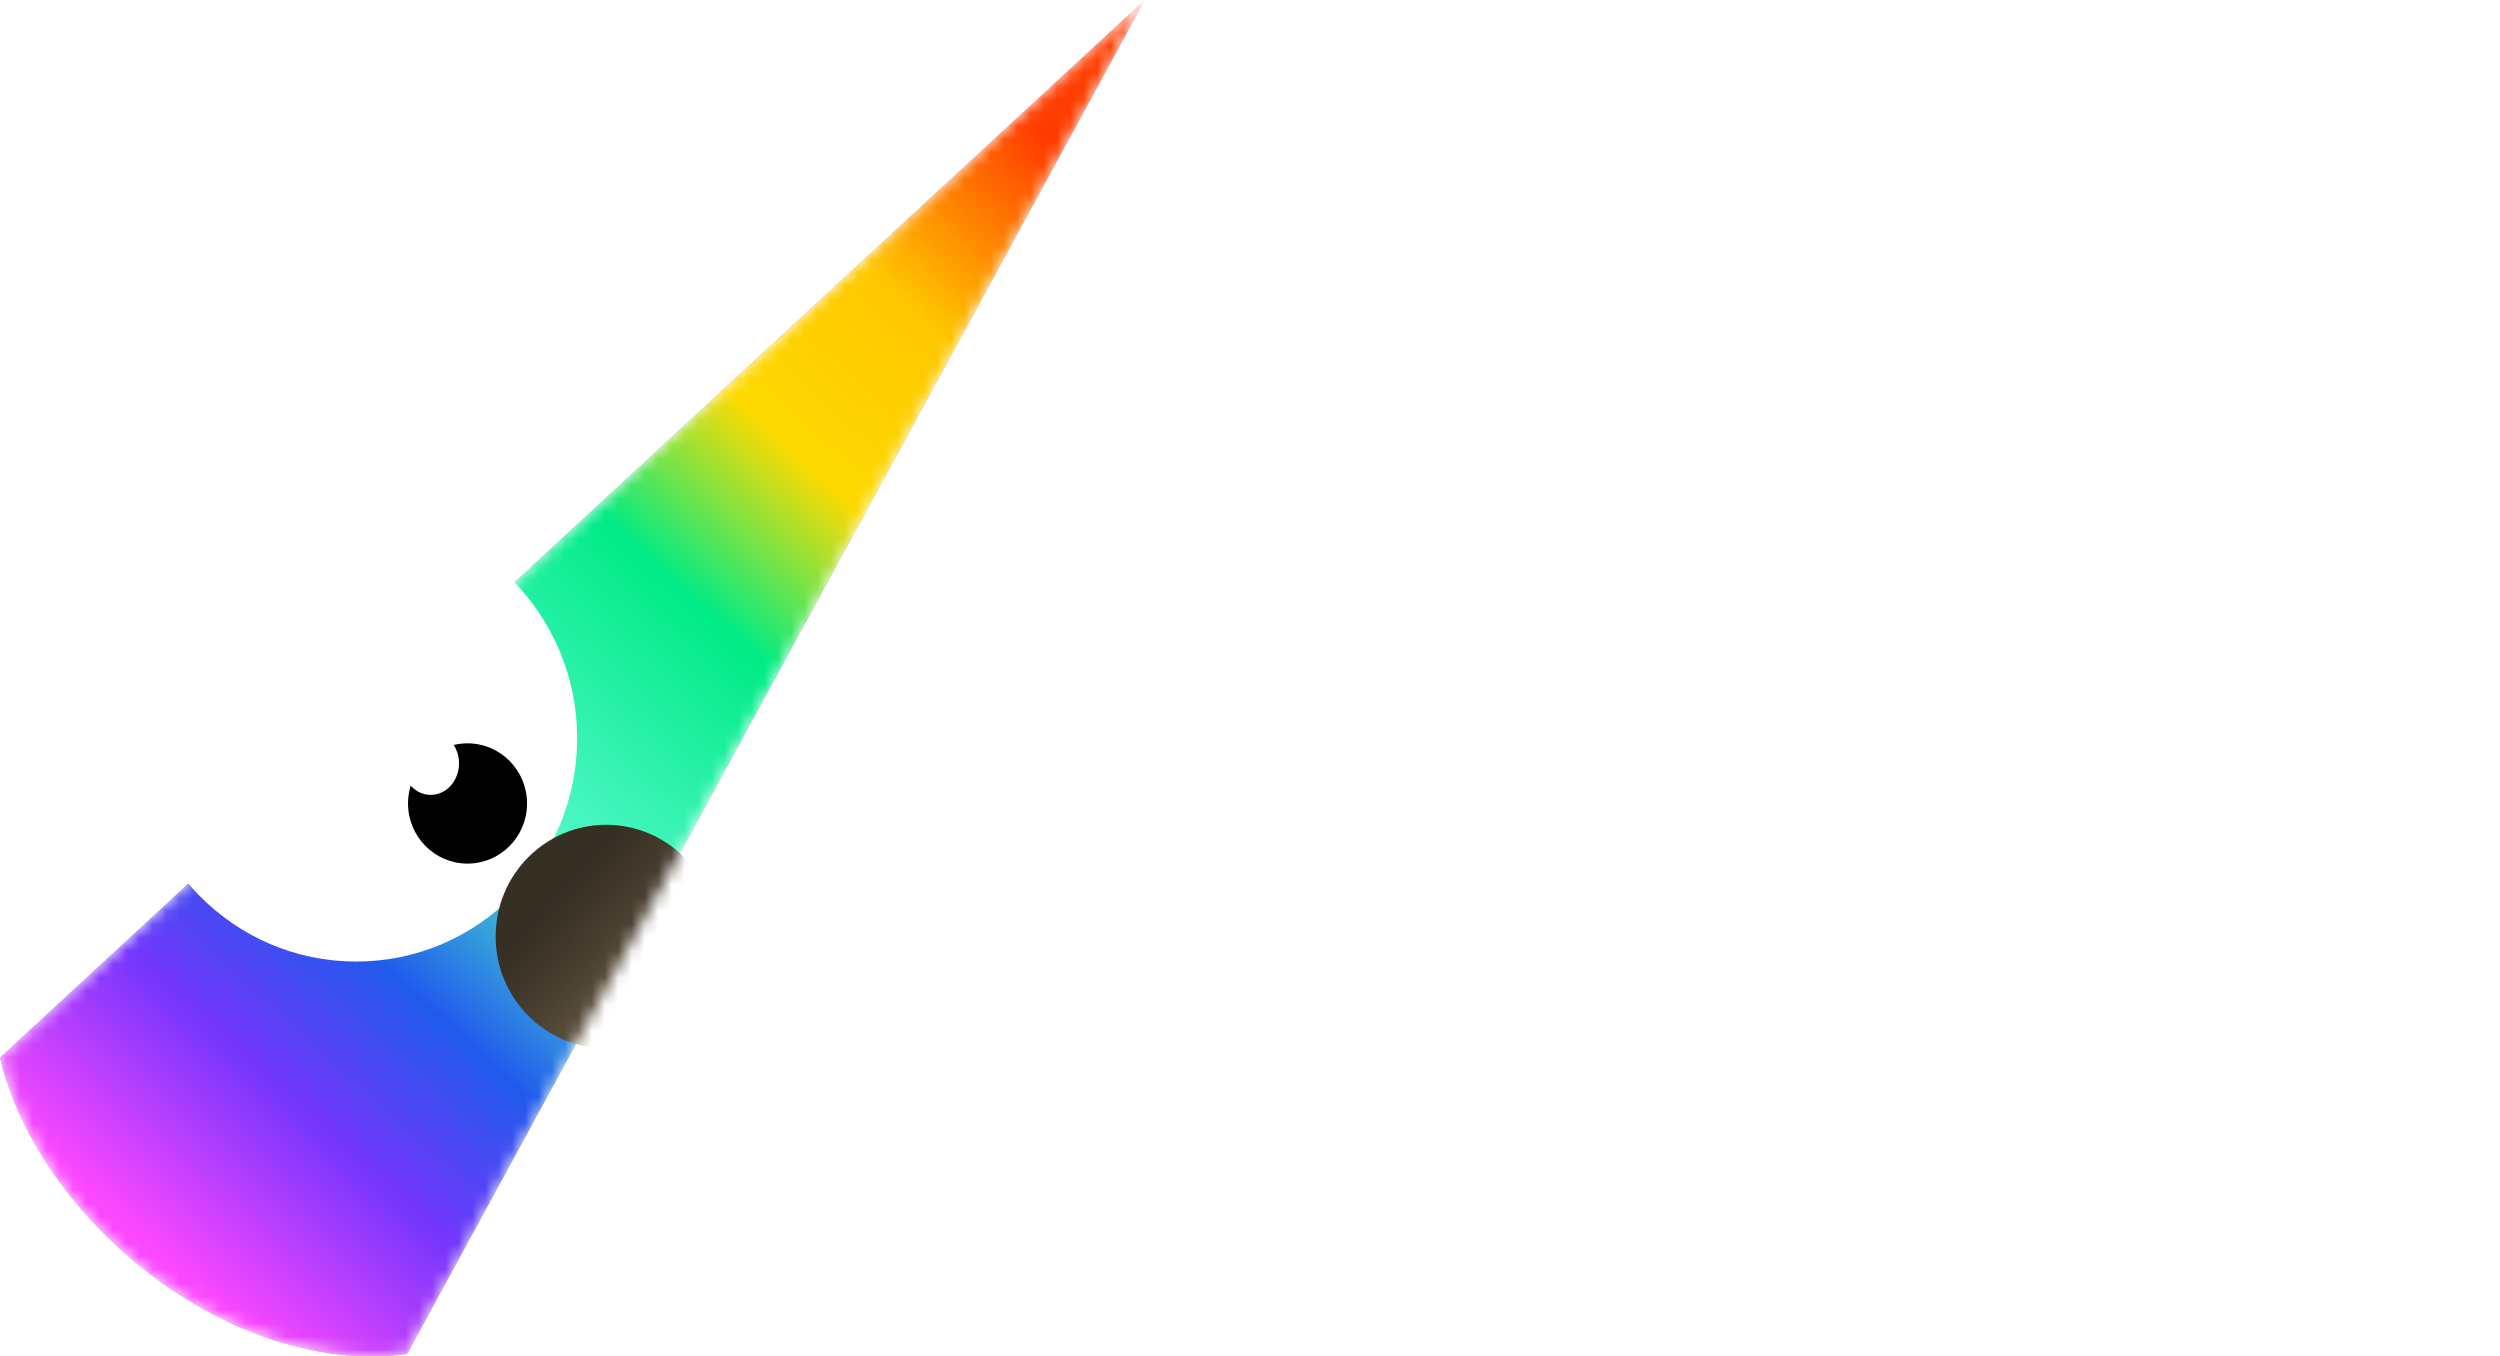 <?xml version="1.0" standalone="no"?>
<!DOCTYPE svg PUBLIC "-//W3C//DTD SVG 1.1//EN"
"http://www.w3.org/Graphics/SVG/1.1/DTD/svg11.dtd">
<svg width="188" height="102" viewBox="0 0 188 102" fill="none" xmlns="http://www.w3.org/2000/svg">
<path d="M73.682 66.126C72.266 66.126 71.007 65.874 69.907 65.37C68.826 64.865 67.978 64.071 67.362 62.987C66.766 61.884 66.468 60.436 66.468 58.642V48.971C66.468 48.261 66.104 47.794 65.377 47.57L64.762 47.402V47.121H72.508V47.402L71.697 47.626C71.007 47.794 70.662 48.261 70.662 49.027V59.371C70.662 61.109 71.026 62.398 71.753 63.239C72.48 64.061 73.524 64.472 74.885 64.472C76.302 64.472 77.42 64.033 78.24 63.155C79.079 62.277 79.499 61.034 79.499 59.427V49.139C79.499 48.766 79.434 48.439 79.303 48.158C79.191 47.859 78.949 47.663 78.576 47.57L77.877 47.402V47.121H81.792V47.402L81.037 47.598C80.683 47.672 80.45 47.85 80.338 48.13C80.226 48.411 80.17 48.738 80.17 49.111V59.371C80.17 60.735 79.9 61.931 79.359 62.959C78.818 63.968 78.063 64.753 77.094 65.313C76.124 65.855 74.987 66.126 73.682 66.126Z" fill="white"/>
<path d="M82.076 65.622V65.341L82.467 65.229C83.119 65.043 83.446 64.585 83.446 63.856V55.082C83.446 54.671 83.38 54.372 83.25 54.185C83.119 53.98 82.868 53.839 82.495 53.765L82.076 53.653V53.372L86.857 51.746L87.137 52.027L87.361 53.709C88.013 53.129 88.749 52.653 89.57 52.279C90.39 51.905 91.201 51.718 92.003 51.718C93.233 51.718 94.174 52.055 94.827 52.727C95.498 53.4 95.834 54.428 95.834 55.811V63.884C95.834 64.613 96.188 65.07 96.896 65.257L97.148 65.341V65.622H90.549V65.341L90.912 65.229C91.564 65.024 91.891 64.566 91.891 63.856V54.914C91.891 53.718 91.294 53.12 90.101 53.12C89.281 53.12 88.386 53.531 87.417 54.353V63.884C87.417 64.613 87.743 65.07 88.395 65.257L88.647 65.341V65.622H82.076Z" fill="white"/>
<path d="M101.598 50.261C100.964 50.261 100.423 50.065 99.976 49.672C99.547 49.261 99.333 48.747 99.333 48.13C99.333 47.495 99.547 46.981 99.976 46.589C100.423 46.196 100.964 46 101.598 46C102.232 46 102.763 46.196 103.192 46.589C103.62 46.981 103.835 47.495 103.835 48.13C103.835 48.747 103.62 49.261 103.192 49.672C102.763 50.065 102.232 50.261 101.598 50.261ZM98.298 65.622V65.341L98.689 65.229C99.062 65.117 99.314 64.949 99.445 64.725C99.594 64.501 99.668 64.201 99.668 63.828V55.054C99.668 54.662 99.594 54.372 99.445 54.185C99.314 53.98 99.062 53.839 98.689 53.765L98.298 53.681V53.4L103.415 51.746L103.695 52.027L103.611 56.007V63.856C103.611 64.23 103.676 64.529 103.807 64.753C103.956 64.977 104.208 65.145 104.562 65.257L104.842 65.341V65.622H98.298Z" fill="white"/>
<path d="M113.015 66.042C111.747 66.042 110.591 65.771 109.547 65.229C108.522 64.669 107.702 63.865 107.086 62.819C106.49 61.754 106.191 60.455 106.191 58.922C106.191 57.409 106.518 56.119 107.17 55.054C107.841 53.97 108.727 53.148 109.827 52.587C110.945 52.008 112.166 51.718 113.49 51.718C114.571 51.718 115.485 51.896 116.231 52.251C116.976 52.606 117.545 53.073 117.936 53.653C118.328 54.213 118.524 54.802 118.524 55.419C118.524 55.942 118.365 56.353 118.048 56.652C117.731 56.932 117.321 57.072 116.818 57.072C116.277 57.072 115.839 56.876 115.503 56.484C115.168 56.091 114.972 55.577 114.916 54.942C114.898 54.531 114.907 54.185 114.944 53.905C114.981 53.606 114.981 53.307 114.944 53.008C114.87 52.69 114.748 52.484 114.581 52.391C114.432 52.279 114.217 52.223 113.937 52.223C112.8 52.223 111.915 52.718 111.281 53.709C110.666 54.699 110.358 56.278 110.358 58.446C110.358 60.333 110.703 61.782 111.393 62.791C112.101 63.781 113.182 64.276 114.637 64.276C115.513 64.276 116.221 64.117 116.762 63.8C117.302 63.482 117.824 63.005 118.328 62.37L118.607 62.594C118.141 63.697 117.424 64.547 116.454 65.145C115.485 65.743 114.338 66.042 113.015 66.042Z" fill="white"/>
<path d="M126.809 66.042C125.392 66.042 124.161 65.753 123.118 65.173C122.074 64.575 121.263 63.734 120.685 62.651C120.125 61.567 119.846 60.296 119.846 58.838C119.846 57.381 120.144 56.119 120.741 55.054C121.356 53.989 122.185 53.167 123.229 52.587C124.292 52.008 125.485 51.718 126.809 51.718C128.132 51.718 129.316 52.008 130.36 52.587C131.404 53.148 132.224 53.961 132.821 55.026C133.436 56.091 133.744 57.362 133.744 58.838C133.744 60.315 133.455 61.595 132.877 62.678C132.318 63.744 131.516 64.575 130.472 65.173C129.447 65.753 128.226 66.042 126.809 66.042ZM126.809 65.482C127.461 65.482 127.983 65.295 128.375 64.921C128.766 64.547 129.046 63.884 129.214 62.931C129.4 61.978 129.493 60.632 129.493 58.894C129.493 57.138 129.4 55.783 129.214 54.83C129.046 53.877 128.766 53.213 128.375 52.84C127.983 52.466 127.461 52.279 126.809 52.279C126.156 52.279 125.625 52.466 125.215 52.84C124.823 53.213 124.534 53.877 124.348 54.83C124.18 55.783 124.096 57.138 124.096 58.894C124.096 60.632 124.18 61.978 124.348 62.931C124.534 63.884 124.823 64.547 125.215 64.921C125.625 65.295 126.156 65.482 126.809 65.482Z" fill="white"/>
<path d="M134.972 65.622V65.341L135.391 65.229C135.764 65.117 136.016 64.949 136.146 64.725C136.296 64.501 136.37 64.211 136.37 63.856V55.082C136.37 54.671 136.296 54.372 136.146 54.185C136.016 53.98 135.764 53.839 135.391 53.765L134.972 53.653V53.372L139.782 51.746L140.061 52.027L140.313 54.437V54.662C140.574 54.138 140.91 53.662 141.32 53.232C141.749 52.783 142.215 52.419 142.718 52.139C143.24 51.858 143.753 51.718 144.256 51.718C144.964 51.718 145.505 51.915 145.878 52.307C146.251 52.699 146.437 53.195 146.437 53.793C146.437 54.428 146.251 54.923 145.878 55.278C145.524 55.615 145.095 55.783 144.592 55.783C143.809 55.783 143.119 55.39 142.522 54.605L142.466 54.55C142.28 54.288 142.066 54.148 141.823 54.129C141.581 54.092 141.357 54.204 141.152 54.465C140.966 54.634 140.807 54.839 140.677 55.082C140.565 55.306 140.453 55.568 140.341 55.867V63.688C140.341 64.435 140.667 64.902 141.32 65.089L142.215 65.341V65.622H134.972Z" fill="white"/>
<path d="M147.315 65.622V65.341L147.707 65.229C148.359 65.043 148.686 64.585 148.686 63.856V55.082C148.686 54.671 148.62 54.372 148.49 54.185C148.359 53.98 148.108 53.839 147.735 53.765L147.315 53.653V53.372L152.097 51.746L152.377 52.027L152.601 53.709C153.253 53.129 153.99 52.653 154.81 52.279C155.63 51.905 156.441 51.718 157.243 51.718C158.473 51.718 159.415 52.055 160.067 52.727C160.738 53.4 161.074 54.428 161.074 55.811V63.884C161.074 64.613 161.428 65.07 162.136 65.257L162.388 65.341V65.622H155.789V65.341L156.152 65.229C156.805 65.024 157.131 64.566 157.131 63.856V54.914C157.131 53.718 156.534 53.12 155.341 53.12C154.521 53.12 153.626 53.531 152.657 54.353V63.884C152.657 64.613 152.983 65.07 153.635 65.257L153.887 65.341V65.622H147.315Z" fill="white"/>
<path d="M70.802 93.613L65.853 76.934C65.722 76.505 65.582 76.196 65.433 76.009C65.284 75.804 65.023 75.617 64.65 75.449L64.314 75.309V75.028H71.725V75.309L71.138 75.533C70.709 75.701 70.42 75.907 70.271 76.15C70.122 76.392 70.112 76.729 70.243 77.159L73.291 88.82L76.591 79.037L75.947 77.047C75.817 76.654 75.696 76.355 75.584 76.15C75.472 75.944 75.286 75.776 75.025 75.645L74.409 75.309V75.028H81.428V75.309L80.561 75.645C80.189 75.776 79.974 75.972 79.918 76.234C79.881 76.477 79.928 76.794 80.058 77.187L83.609 89.1L86.965 77.411C87.096 76.963 87.142 76.57 87.105 76.234C87.068 75.897 86.835 75.654 86.406 75.505L85.819 75.309V75.028H89.706V75.309L88.979 75.589C88.606 75.72 88.345 75.925 88.196 76.206C88.046 76.486 87.916 76.832 87.804 77.243L83.162 93.613H81.233L77.038 80.438L72.732 93.613H70.802Z" fill="white"/>
<path d="M92.996 78.168C92.362 78.168 91.821 77.972 91.374 77.579C90.945 77.168 90.731 76.654 90.731 76.037C90.731 75.402 90.945 74.888 91.374 74.496C91.821 74.103 92.362 73.907 92.996 73.907C93.629 73.907 94.161 74.103 94.59 74.496C95.018 74.888 95.233 75.402 95.233 76.037C95.233 76.654 95.018 77.168 94.59 77.579C94.161 77.972 93.629 78.168 92.996 78.168ZM89.696 93.529V93.249L90.087 93.136C90.46 93.024 90.712 92.856 90.842 92.632C90.992 92.408 91.066 92.109 91.066 91.735V82.961C91.066 82.569 90.992 82.279 90.842 82.092C90.712 81.887 90.46 81.746 90.087 81.672L89.696 81.588V81.307L94.813 79.653L95.093 79.934L95.009 83.914V91.763C95.009 92.137 95.074 92.436 95.205 92.66C95.354 92.884 95.606 93.052 95.96 93.164L96.239 93.249V93.529H89.696Z" fill="white"/>
<path d="M102.791 93.949C101.597 93.949 100.665 93.65 99.994 93.052C99.342 92.454 99.016 91.501 99.016 90.193V80.606H97.086V80.326L97.757 80.214C98.335 80.083 98.829 79.896 99.239 79.653C99.668 79.41 100.087 79.084 100.498 78.672L102.791 76.121H103.07L102.986 80.046H106.118V80.606H102.958V90.698C102.958 91.352 103.098 91.847 103.378 92.183C103.676 92.52 104.049 92.688 104.496 92.688C104.888 92.688 105.233 92.594 105.531 92.408C105.829 92.202 106.128 91.931 106.426 91.595L106.706 91.875C106.333 92.51 105.82 93.015 105.168 93.389C104.515 93.762 103.723 93.949 102.791 93.949Z" fill="white"/>
<path d="M107.582 93.529V93.249L107.973 93.136C108.626 92.95 108.952 92.492 108.952 91.763V82.989C108.952 82.578 108.887 82.279 108.756 82.092C108.626 81.887 108.374 81.746 108.001 81.672L107.582 81.56V81.279L112.363 79.653L112.643 79.934L112.867 81.616C113.519 81.036 114.256 80.56 115.076 80.186C115.896 79.812 116.707 79.625 117.509 79.625C118.739 79.625 119.681 79.962 120.333 80.635C121.004 81.307 121.34 82.335 121.34 83.718V91.791C121.34 92.52 121.694 92.978 122.402 93.164L122.654 93.249V93.529H116.055V93.249L116.418 93.136C117.071 92.931 117.397 92.473 117.397 91.763V82.821C117.397 81.625 116.8 81.027 115.607 81.027C114.787 81.027 113.892 81.438 112.923 82.26V91.791C112.923 92.52 113.249 92.978 113.901 93.164L114.153 93.249V93.529H107.582Z" fill="white"/>
<path d="M130.767 79.625C131.979 79.625 133.014 79.878 133.871 80.382C134.729 80.868 135.381 81.541 135.829 82.4C136.295 83.241 136.528 84.204 136.528 85.288C136.528 85.493 136.518 85.708 136.5 85.932C136.481 86.138 136.444 86.325 136.388 86.493H128.055C128.073 88.511 128.428 89.969 129.117 90.866C129.826 91.744 130.87 92.183 132.249 92.183C133.181 92.183 133.936 92.034 134.514 91.735C135.092 91.436 135.633 90.997 136.136 90.417L136.416 90.67C135.838 91.698 135.064 92.501 134.095 93.08C133.144 93.66 131.998 93.949 130.655 93.949C129.332 93.949 128.157 93.669 127.132 93.108C126.107 92.529 125.305 91.707 124.727 90.642C124.149 89.576 123.86 88.306 123.86 86.829C123.86 85.297 124.196 83.998 124.867 82.933C125.538 81.849 126.395 81.027 127.439 80.466C128.502 79.906 129.611 79.625 130.767 79.625ZM130.683 80.186C130.143 80.186 129.677 80.354 129.285 80.691C128.912 81.008 128.614 81.588 128.39 82.428C128.185 83.251 128.073 84.419 128.055 85.932H132.836C133.023 83.895 132.948 82.428 132.613 81.531C132.277 80.635 131.634 80.186 130.683 80.186Z" fill="white"/>
<path d="M142.759 93.949C141.846 93.949 141.025 93.837 140.298 93.613C139.571 93.407 138.9 93.146 138.285 92.828L138.313 89.492H138.592L139.543 91.174C139.953 91.922 140.401 92.482 140.886 92.856C141.389 93.211 142.023 93.389 142.787 93.389C143.682 93.389 144.4 93.192 144.94 92.8C145.5 92.389 145.779 91.847 145.779 91.174C145.779 90.558 145.583 90.053 145.192 89.66C144.8 89.268 144.073 88.913 143.011 88.595L141.836 88.231C140.699 87.895 139.804 87.371 139.152 86.661C138.499 85.951 138.173 85.082 138.173 84.054C138.173 82.821 138.658 81.775 139.627 80.915C140.597 80.055 141.985 79.625 143.794 79.625C144.521 79.625 145.201 79.71 145.835 79.878C146.488 80.027 147.112 80.261 147.709 80.579L147.541 83.606H147.261L146.283 81.868C145.928 81.251 145.574 80.821 145.22 80.579C144.884 80.317 144.372 80.186 143.682 80.186C143.048 80.186 142.451 80.364 141.892 80.719C141.333 81.074 141.053 81.578 141.053 82.232C141.053 82.868 141.286 83.372 141.752 83.746C142.237 84.12 142.946 84.466 143.878 84.783L145.136 85.147C146.478 85.559 147.438 86.129 148.016 86.857C148.594 87.568 148.883 88.427 148.883 89.436C148.883 90.8 148.343 91.894 147.261 92.716C146.199 93.538 144.698 93.949 142.759 93.949Z" fill="white"/>
<path d="M154.939 93.949C154.025 93.949 153.205 93.837 152.478 93.613C151.751 93.407 151.08 93.146 150.464 92.828L150.492 89.492H150.772L151.723 91.174C152.133 91.922 152.58 92.482 153.065 92.856C153.568 93.211 154.202 93.389 154.967 93.389C155.861 93.389 156.579 93.192 157.12 92.8C157.679 92.389 157.959 91.847 157.959 91.174C157.959 90.558 157.763 90.053 157.372 89.66C156.98 89.268 156.253 88.913 155.19 88.595L154.016 88.231C152.879 87.895 151.984 87.371 151.331 86.661C150.679 85.951 150.353 85.082 150.353 84.054C150.353 82.821 150.837 81.775 151.807 80.915C152.776 80.055 154.165 79.625 155.973 79.625C156.7 79.625 157.381 79.71 158.015 79.878C158.667 80.027 159.292 80.261 159.888 80.579L159.72 83.606H159.441L158.462 81.868C158.108 81.251 157.754 80.821 157.399 80.579C157.064 80.317 156.551 80.186 155.861 80.186C155.228 80.186 154.631 80.364 154.072 80.719C153.513 81.074 153.233 81.578 153.233 82.232C153.233 82.868 153.466 83.372 153.932 83.746C154.417 84.12 155.125 84.466 156.057 84.783L157.316 85.147C158.658 85.559 159.618 86.129 160.196 86.857C160.774 87.568 161.063 88.427 161.063 89.436C161.063 90.8 160.522 91.894 159.441 92.716C158.378 93.538 156.878 93.949 154.939 93.949Z" fill="white"/>
<path d="M169.299 79.625C170.511 79.625 171.546 79.878 172.403 80.382C173.261 80.868 173.913 81.541 174.361 82.4C174.827 83.241 175.06 84.204 175.06 85.288C175.06 85.493 175.051 85.708 175.032 85.932C175.013 86.138 174.976 86.325 174.92 86.493H166.587C166.606 88.511 166.96 89.969 167.65 90.866C168.358 91.744 169.402 92.183 170.782 92.183C171.714 92.183 172.469 92.034 173.047 91.735C173.625 91.436 174.165 90.997 174.669 90.417L174.948 90.67C174.37 91.698 173.597 92.501 172.627 93.08C171.676 93.66 170.53 93.949 169.188 93.949C167.864 93.949 166.689 93.669 165.664 93.108C164.639 92.529 163.837 91.707 163.259 90.642C162.681 89.576 162.392 88.306 162.392 86.829C162.392 85.297 162.728 83.998 163.399 82.933C164.07 81.849 164.928 81.027 165.972 80.466C167.034 79.906 168.144 79.625 169.299 79.625ZM169.216 80.186C168.675 80.186 168.209 80.354 167.817 80.691C167.445 81.008 167.146 81.588 166.923 82.428C166.717 83.251 166.606 84.419 166.587 85.932H171.369C171.555 83.895 171.481 82.428 171.145 81.531C170.809 80.635 170.166 80.186 169.216 80.186Z" fill="white"/>
<path d="M181.291 93.949C180.378 93.949 179.558 93.837 178.831 93.613C178.103 93.407 177.432 93.146 176.817 92.828L176.845 89.492H177.125L178.076 91.174C178.486 91.922 178.933 92.482 179.418 92.856C179.921 93.211 180.555 93.389 181.319 93.389C182.214 93.389 182.932 93.192 183.473 92.8C184.032 92.389 184.311 91.847 184.311 91.174C184.311 90.558 184.116 90.053 183.724 89.66C183.333 89.268 182.606 88.913 181.543 88.595L180.369 88.231C179.231 87.895 178.337 87.371 177.684 86.661C177.032 85.951 176.705 85.082 176.705 84.054C176.705 82.821 177.19 81.775 178.159 80.915C179.129 80.055 180.518 79.625 182.326 79.625C183.053 79.625 183.734 79.71 184.367 79.878C185.02 80.027 185.644 80.261 186.241 80.579L186.073 83.606H185.794L184.815 81.868C184.461 81.251 184.106 80.821 183.752 80.579C183.417 80.317 182.904 80.186 182.214 80.186C181.58 80.186 180.984 80.364 180.424 80.719C179.865 81.074 179.586 81.578 179.586 82.232C179.586 82.868 179.819 83.372 180.285 83.746C180.769 84.12 181.478 84.466 182.41 84.783L183.668 85.147C185.011 85.559 185.971 86.129 186.549 86.857C187.127 87.568 187.415 88.427 187.415 89.436C187.415 90.8 186.875 91.894 185.794 92.716C184.731 93.538 183.23 93.949 181.291 93.949Z" fill="white"/>
<mask id="mask0_2213_9439" style="mask-type:alpha" maskUnits="userSpaceOnUse" x="0" y="0" width="87" height="102">
<path d="M86.083 0L0 79.534C2.923 91.837 17.452 103.566 30.605 101.828L86.083 0Z" fill="#683DC4"/>
</mask>
<g mask="url(#mask0_2213_9439)">
<path d="M86.083 0L0 79.534C2.923 91.837 17.452 103.566 30.605 101.828L86.083 0Z" fill="#683DC4"/>
<path d="M86.083 0L0 79.534C2.923 91.837 17.452 103.566 30.605 101.828L86.083 0Z" fill="url(#paint0_linear_2213_9439)"/>
<g filter="url(#filter0_ddiiii_2213_9439)">
<path d="M55.4 64.513C55.4 73.789 47.959 81.309 38.78 81.309C29.601 81.309 22.16 73.789 22.16 64.513C22.16 55.236 29.601 47.716 38.78 47.716C47.959 47.716 55.4 55.236 55.4 64.513Z" fill="white"/>
</g>
<g filter="url(#filter1_di_2213_9439)">
<path d="M43.893 60.421C43.893 65.059 40.173 68.82 35.583 68.82C30.994 68.82 27.273 65.059 27.273 60.421C27.273 55.783 30.994 52.023 35.583 52.023C40.173 52.023 43.893 55.783 43.893 60.421Z" fill="#362F24"/>
<path d="M43.893 60.421C43.893 65.059 40.173 68.82 35.583 68.82C30.994 68.82 27.273 65.059 27.273 60.421C27.273 55.783 30.994 52.023 35.583 52.023C40.173 52.023 43.893 55.783 43.893 60.421Z" fill="url(#paint1_linear_2213_9439)"/>
</g>
<path d="M39.633 60.421C39.633 62.919 37.629 64.943 35.158 64.943C32.687 64.943 30.684 62.919 30.684 60.421C30.684 57.924 32.687 55.899 35.158 55.899C37.629 55.899 39.633 57.924 39.633 60.421Z" fill="black"/>
<path d="M34.519 57.406C34.519 58.715 33.565 59.775 32.389 59.775C31.212 59.775 30.258 58.715 30.258 57.406C30.258 56.098 31.212 55.038 32.389 55.038C33.565 55.038 34.519 56.098 34.519 57.406Z" fill="white"/>
</g>
<defs>
<filter id="filter0_ddiiii_2213_9439" x="-1.84" y="11.716" width="101.24" height="127.594" filterUnits="userSpaceOnUse" color-interpolation-filters="sRGB">
<feFlood flood-opacity="0" result="BackgroundImageFix"/>
<feColorMatrix in="SourceAlpha" type="matrix" values="0 0 0 0 0 0 0 0 0 0 0 0 0 0 0 0 0 0 127 0" result="hardAlpha"/>
<feOffset dx="30" dy="44"/>
<feGaussianBlur stdDeviation="7"/>
<feColorMatrix type="matrix" values="0 0 0 0 0.461 0 0 0 0 0.384 0 0 0 0 0.521 0 0 0 0.25 0"/>
<feBlend mode="normal" in2="BackgroundImageFix" result="effect1_dropShadow_2213_9439"/>
<feColorMatrix in="SourceAlpha" type="matrix" values="0 0 0 0 0 0 0 0 0 0 0 0 0 0 0 0 0 0 127 0" result="hardAlpha"/>
<feOffset dx="10" dy="14"/>
<feGaussianBlur stdDeviation="17"/>
<feColorMatrix type="matrix" values="0 0 0 0 0.115 0 0 0 0 0.025 0 0 0 0 0.304 0 0 0 0.63 0"/>
<feBlend mode="normal" in2="effect1_dropShadow_2213_9439" result="effect2_dropShadow_2213_9439"/>
<feBlend mode="normal" in="SourceGraphic" in2="effect2_dropShadow_2213_9439" result="shape"/>
<feColorMatrix in="SourceAlpha" type="matrix" values="0 0 0 0 0 0 0 0 0 0 0 0 0 0 0 0 0 0 127 0" result="hardAlpha"/>
<feOffset dx="-24" dy="-36"/>
<feGaussianBlur stdDeviation="32"/>
<feComposite in2="hardAlpha" operator="arithmetic" k2="-1" k3="1"/>
<feColorMatrix type="matrix" values="0 0 0 0 0.146 0 0 0 0 0.203 0 0 0 0 0.5 0 0 0 0.07 0"/>
<feBlend mode="normal" in2="shape" result="effect3_innerShadow_2213_9439"/>
<feColorMatrix in="SourceAlpha" type="matrix" values="0 0 0 0 0 0 0 0 0 0 0 0 0 0 0 0 0 0 127 0" result="hardAlpha"/>
<feOffset dy="-16"/>
<feGaussianBlur stdDeviation="7"/>
<feComposite in2="hardAlpha" operator="arithmetic" k2="-1" k3="1"/>
<feColorMatrix type="matrix" values="0 0 0 0 0.055 0 0 0 0 0.162 0 0 0 0 0.438 0 0 0 0.21 0"/>
<feBlend mode="normal" in2="effect3_innerShadow_2213_9439" result="effect4_innerShadow_2213_9439"/>
<feColorMatrix in="SourceAlpha" type="matrix" values="0 0 0 0 0 0 0 0 0 0 0 0 0 0 0 0 0 0 127 0" result="hardAlpha"/>
<feOffset dx="-20" dy="-16"/>
<feGaussianBlur stdDeviation="7"/>
<feComposite in2="hardAlpha" operator="arithmetic" k2="-1" k3="1"/>
<feColorMatrix type="matrix" values="0 0 0 0 0.68 0 0 0 0 0.305 0 0 0 0 0.975 0 0 0 0.15 0"/>
<feBlend mode="normal" in2="effect4_innerShadow_2213_9439" result="effect5_innerShadow_2213_9439"/>
<feColorMatrix in="SourceAlpha" type="matrix" values="0 0 0 0 0 0 0 0 0 0 0 0 0 0 0 0 0 0 127 0" result="hardAlpha"/>
<feOffset dx="-8" dy="1"/>
<feGaussianBlur stdDeviation="4"/>
<feComposite in2="hardAlpha" operator="arithmetic" k2="-1" k3="1"/>
<feColorMatrix type="matrix" values="0 0 0 0 0.371 0 0 0 0 0.85 0 0 0 0 0.145 0 0 0 0.21 0"/>
<feBlend mode="normal" in2="effect5_innerShadow_2213_9439" result="effect6_innerShadow_2213_9439"/>
</filter>
<filter id="filter1_di_2213_9439" x="22.273" y="46.023" width="36.619" height="36.797" filterUnits="userSpaceOnUse" color-interpolation-filters="sRGB">
<feFlood flood-opacity="0" result="BackgroundImageFix"/>
<feColorMatrix in="SourceAlpha" type="matrix" values="0 0 0 0 0 0 0 0 0 0 0 0 0 0 0 0 0 0 127 0" result="hardAlpha"/>
<feOffset dx="5" dy="4"/>
<feGaussianBlur stdDeviation="5"/>
<feColorMatrix type="matrix" values="0 0 0 0 0 0 0 0 0 0 0 0 0 0 0 0 0 0 0.25 0"/>
<feBlend mode="normal" in2="BackgroundImageFix" result="effect1_dropShadow_2213_9439"/>
<feBlend mode="normal" in="SourceGraphic" in2="effect1_dropShadow_2213_9439" result="shape"/>
<feColorMatrix in="SourceAlpha" type="matrix" values="0 0 0 0 0 0 0 0 0 0 0 0 0 0 0 0 0 0 127 0" result="hardAlpha"/>
<feOffset dx="5" dy="6"/>
<feGaussianBlur stdDeviation="7"/>
<feComposite in2="hardAlpha" operator="arithmetic" k2="-1" k3="1"/>
<feColorMatrix type="matrix" values="0 0 0 0 0.596 0 0 0 0 0.537 0 0 0 0 0.422 0 0 0 1 0"/>
<feBlend mode="normal" in2="shape" result="effect2_innerShadow_2213_9439"/>
</filter>
<linearGradient id="paint0_linear_2213_9439" x1="12.998" y1="95.066" x2="84.763" y2="16.203" gradientUnits="userSpaceOnUse">
<stop stop-color="#FB47FF"/>
<stop offset="0.141" stop-color="#7536FC"/>
<stop offset="0.255" stop-color="#215AEC"/>
<stop offset="0.406" stop-color="#50F7C8"/>
<stop offset="0.594" stop-color="#00EB86"/>
<stop offset="0.719" stop-color="#FEDA00"/>
<stop offset="0.849" stop-color="#FFC700"/>
<stop offset="1" stop-color="#FF3D00"/>
</linearGradient>
<linearGradient id="paint1_linear_2213_9439" x1="41.682" y1="66.72" x2="31.667" y2="57.614" gradientUnits="userSpaceOnUse">
<stop stop-color="#83765C"/>
<stop offset="1" stop-color="#5F523B" stop-opacity="0"/>
</linearGradient>
</defs>
</svg>
